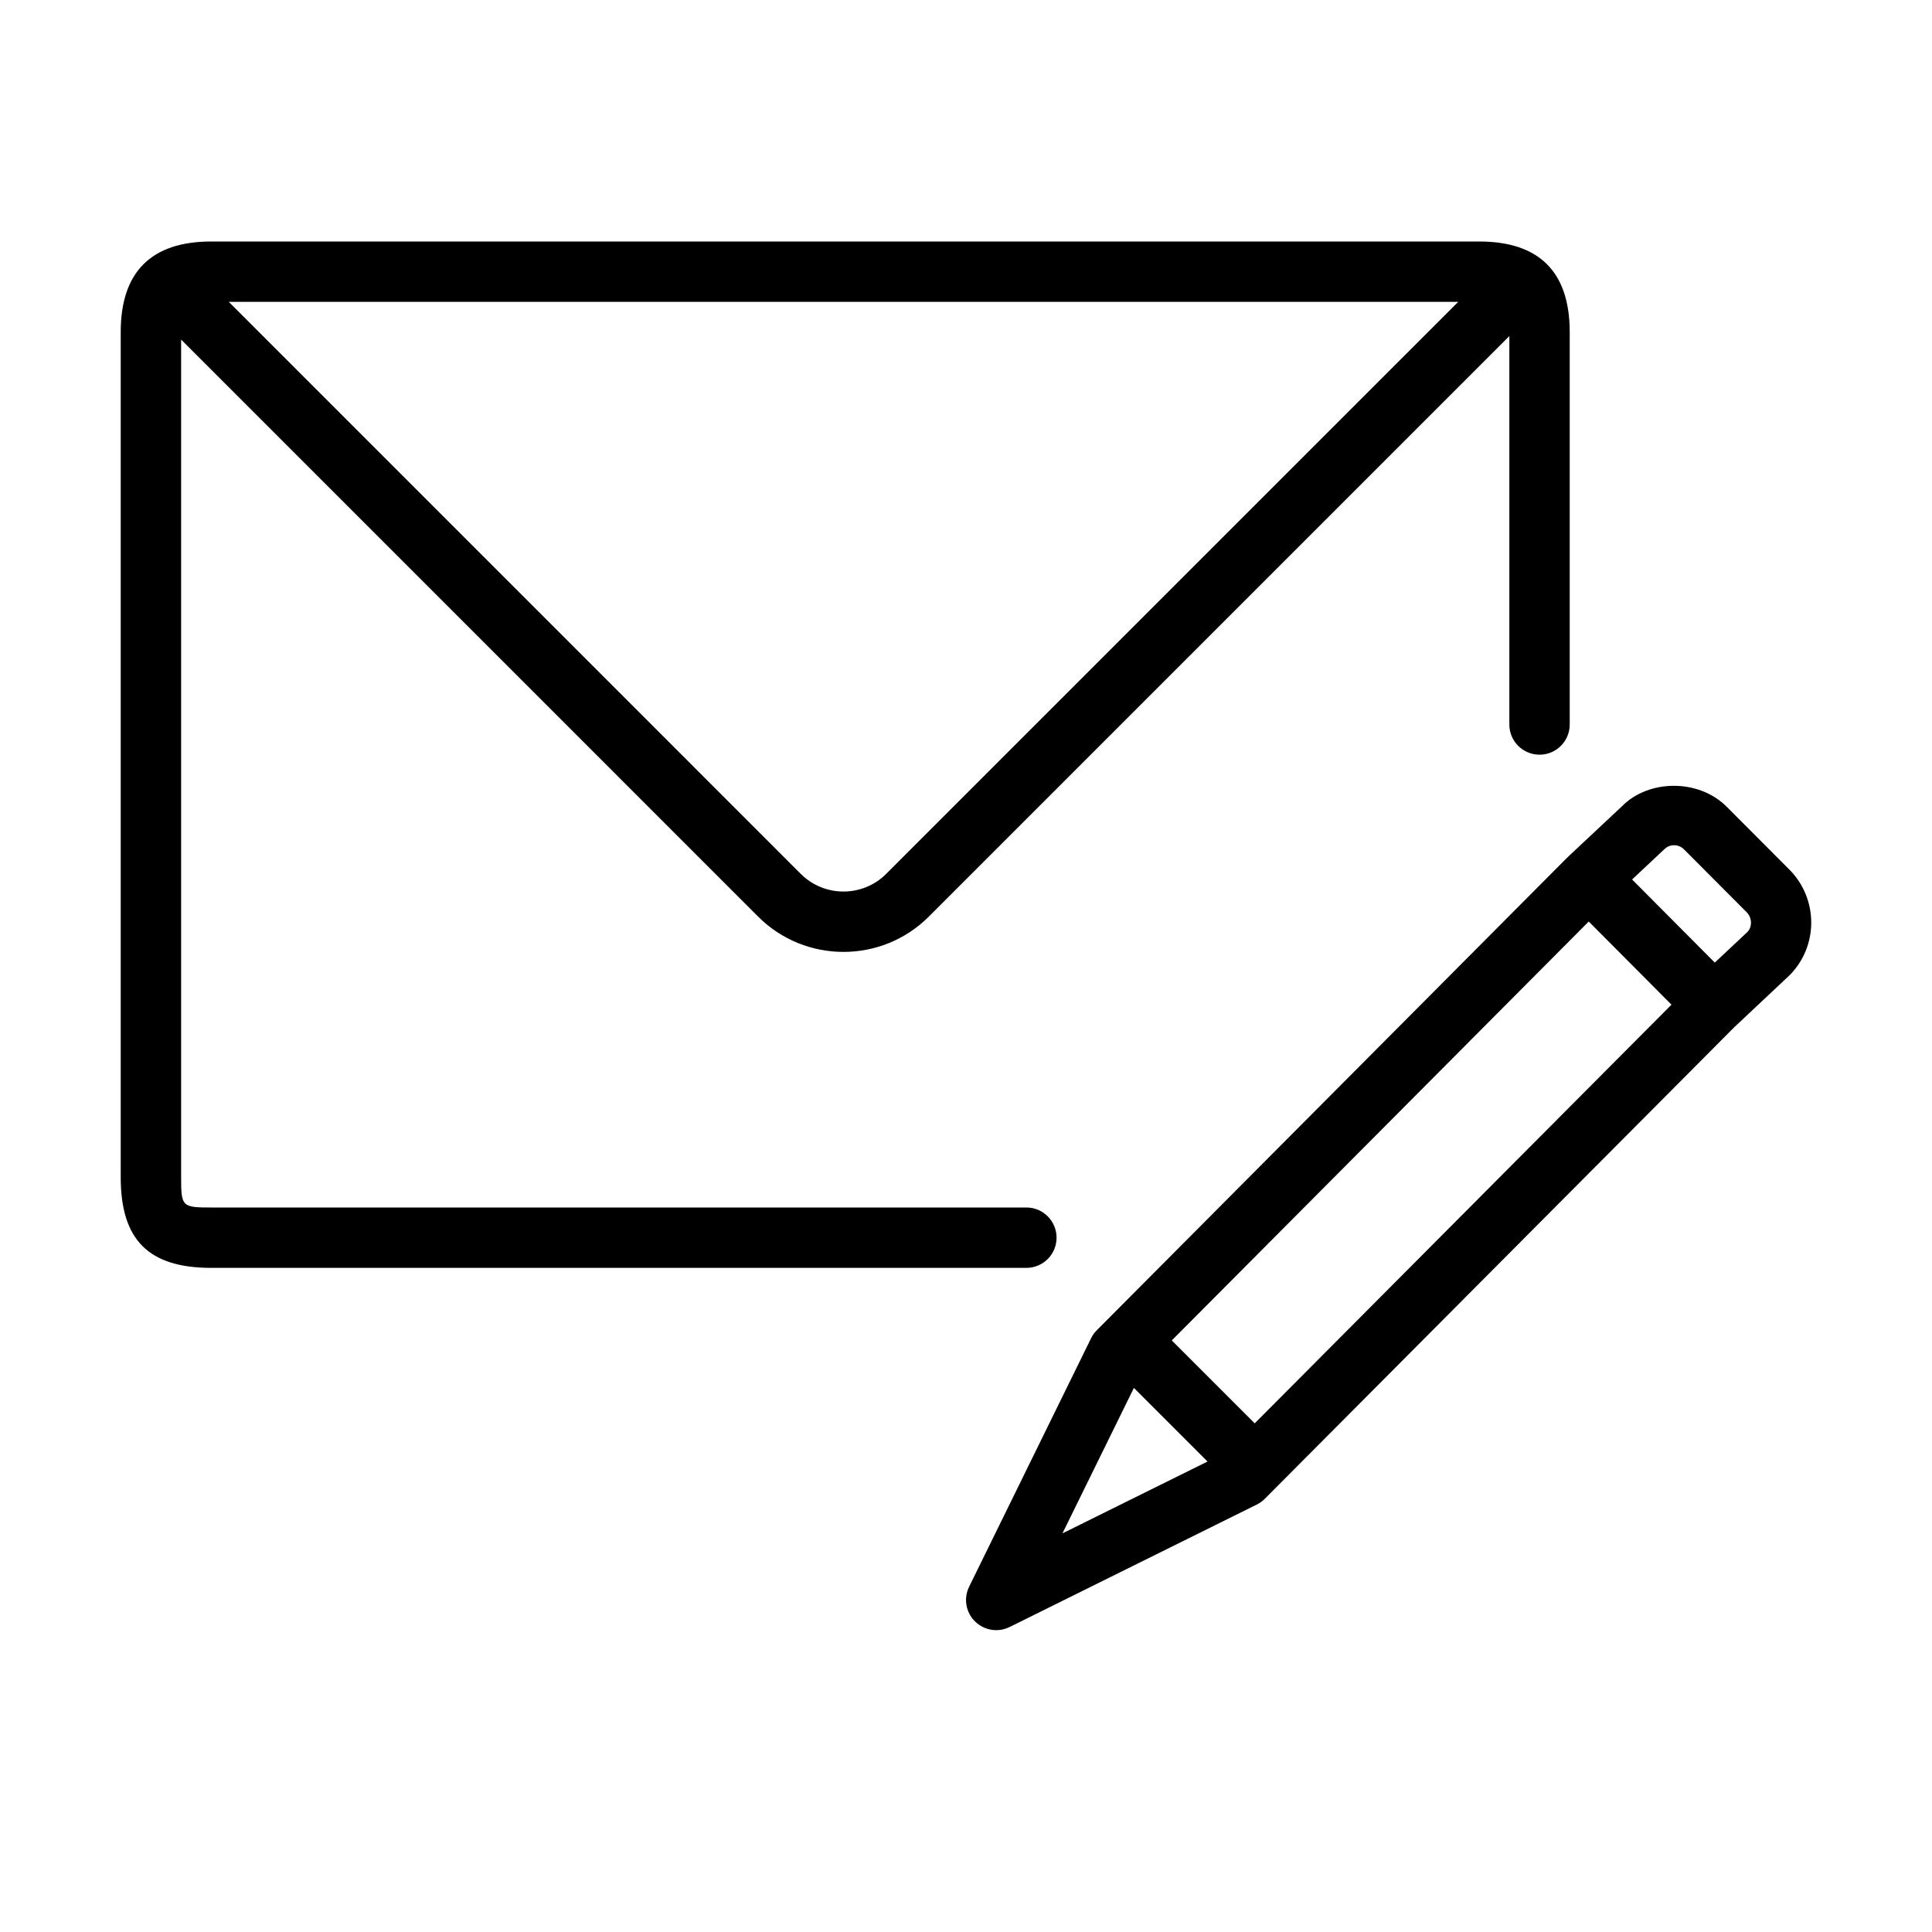 <?xml version="1.0" encoding="UTF-8" standalone="no"?>
<svg width="64px" height="64px" viewBox="0 0 64 64" version="1.1" xmlns="http://www.w3.org/2000/svg" xmlns:xlink="http://www.w3.org/1999/xlink">
    <!-- Generator: Sketch 3.7.2 (28276) - http://www.bohemiancoding.com/sketch -->
    <title>ema-edit</title>
    <desc>Created with Sketch.</desc>
    <defs></defs>
    <g id="64px-Line" stroke="none" stroke-width="1" fill="none" fill-rule="evenodd">
        <g id="ema-edit"></g>
        <path d="M57.204,26.729 C56.272,25.79 54.614,25.815 53.735,26.704 L51.945,28.381 C51.941,28.385 51.939,28.391 51.935,28.395 C51.93,28.399 51.924,28.401 51.92,28.405 L36.7,43.697 C36.699,43.698 36.698,43.698 36.698,43.698 C36.697,43.699 36.697,43.699 36.697,43.7 L36.332,44.067 C36.255,44.144 36.191,44.233 36.143,44.332 L32.104,52.561 C31.915,52.946 31.992,53.408 32.295,53.709 C32.487,53.9 32.742,54.001 33.002,54.001 C33.152,54.001 33.304,53.967 33.445,53.897 L41.635,49.839 C41.733,49.79 41.823,49.726 41.9,49.648 L42.273,49.273 L42.274,49.273 C42.275,49.273 42.274,49.273 42.274,49.272 L57.466,34.012 L57.467,34.012 L59.279,32.309 C60.239,31.348 60.24,29.78 59.28,28.811 L57.204,26.729 L57.204,26.729 Z M37.562,45.976 L40.001,48.415 L35.195,50.795 L37.562,45.976 L37.562,45.976 Z M41.564,47.15 L38.817,44.403 L52.629,30.527 L55.37,33.281 L41.564,47.15 L41.564,47.15 Z M57.886,30.872 L56.805,31.887 L54.065,29.134 L55.129,28.136 C55.247,28.017 55.385,27.999 55.457,27.999 C55.529,27.999 55.666,28.017 55.786,28.138 L57.861,30.219 C58.046,30.407 58.047,30.71 57.886,30.872 L57.886,30.872 Z" id="Shape" fill="#000000"></path>
        <path d="M35,41 C35,40.447 34.552,40 34,40 L7,40 C6.028,40 6,39.972 6,39 L6,11.249 L25.113,30.363 C25.893,31.143 26.917,31.533 27.941,31.533 C28.965,31.533 29.989,31.143 30.769,30.363 L49.999,11.133 L49.999,24 C49.999,24.553 50.447,25 50.999,25 C51.551,25 51.999,24.553 51.999,24 L51.999,11 C51.999,9.01 50.99,8 48.999,8 L6.999,8 C5.008,8 3.999,9.01 3.999,11 L3.999,39 C3.999,41.075 4.924,42 6.999,42 L33.999,42 C34.552,42 35,41.553 35,41 L35,41 Z M29.355,28.949 C28.575,29.728 27.306,29.728 26.527,28.949 L7.579,10 L48.305,10 L29.355,28.949 L29.355,28.949 Z" id="Shape" fill="#000000"></path>
    </g>
</svg>